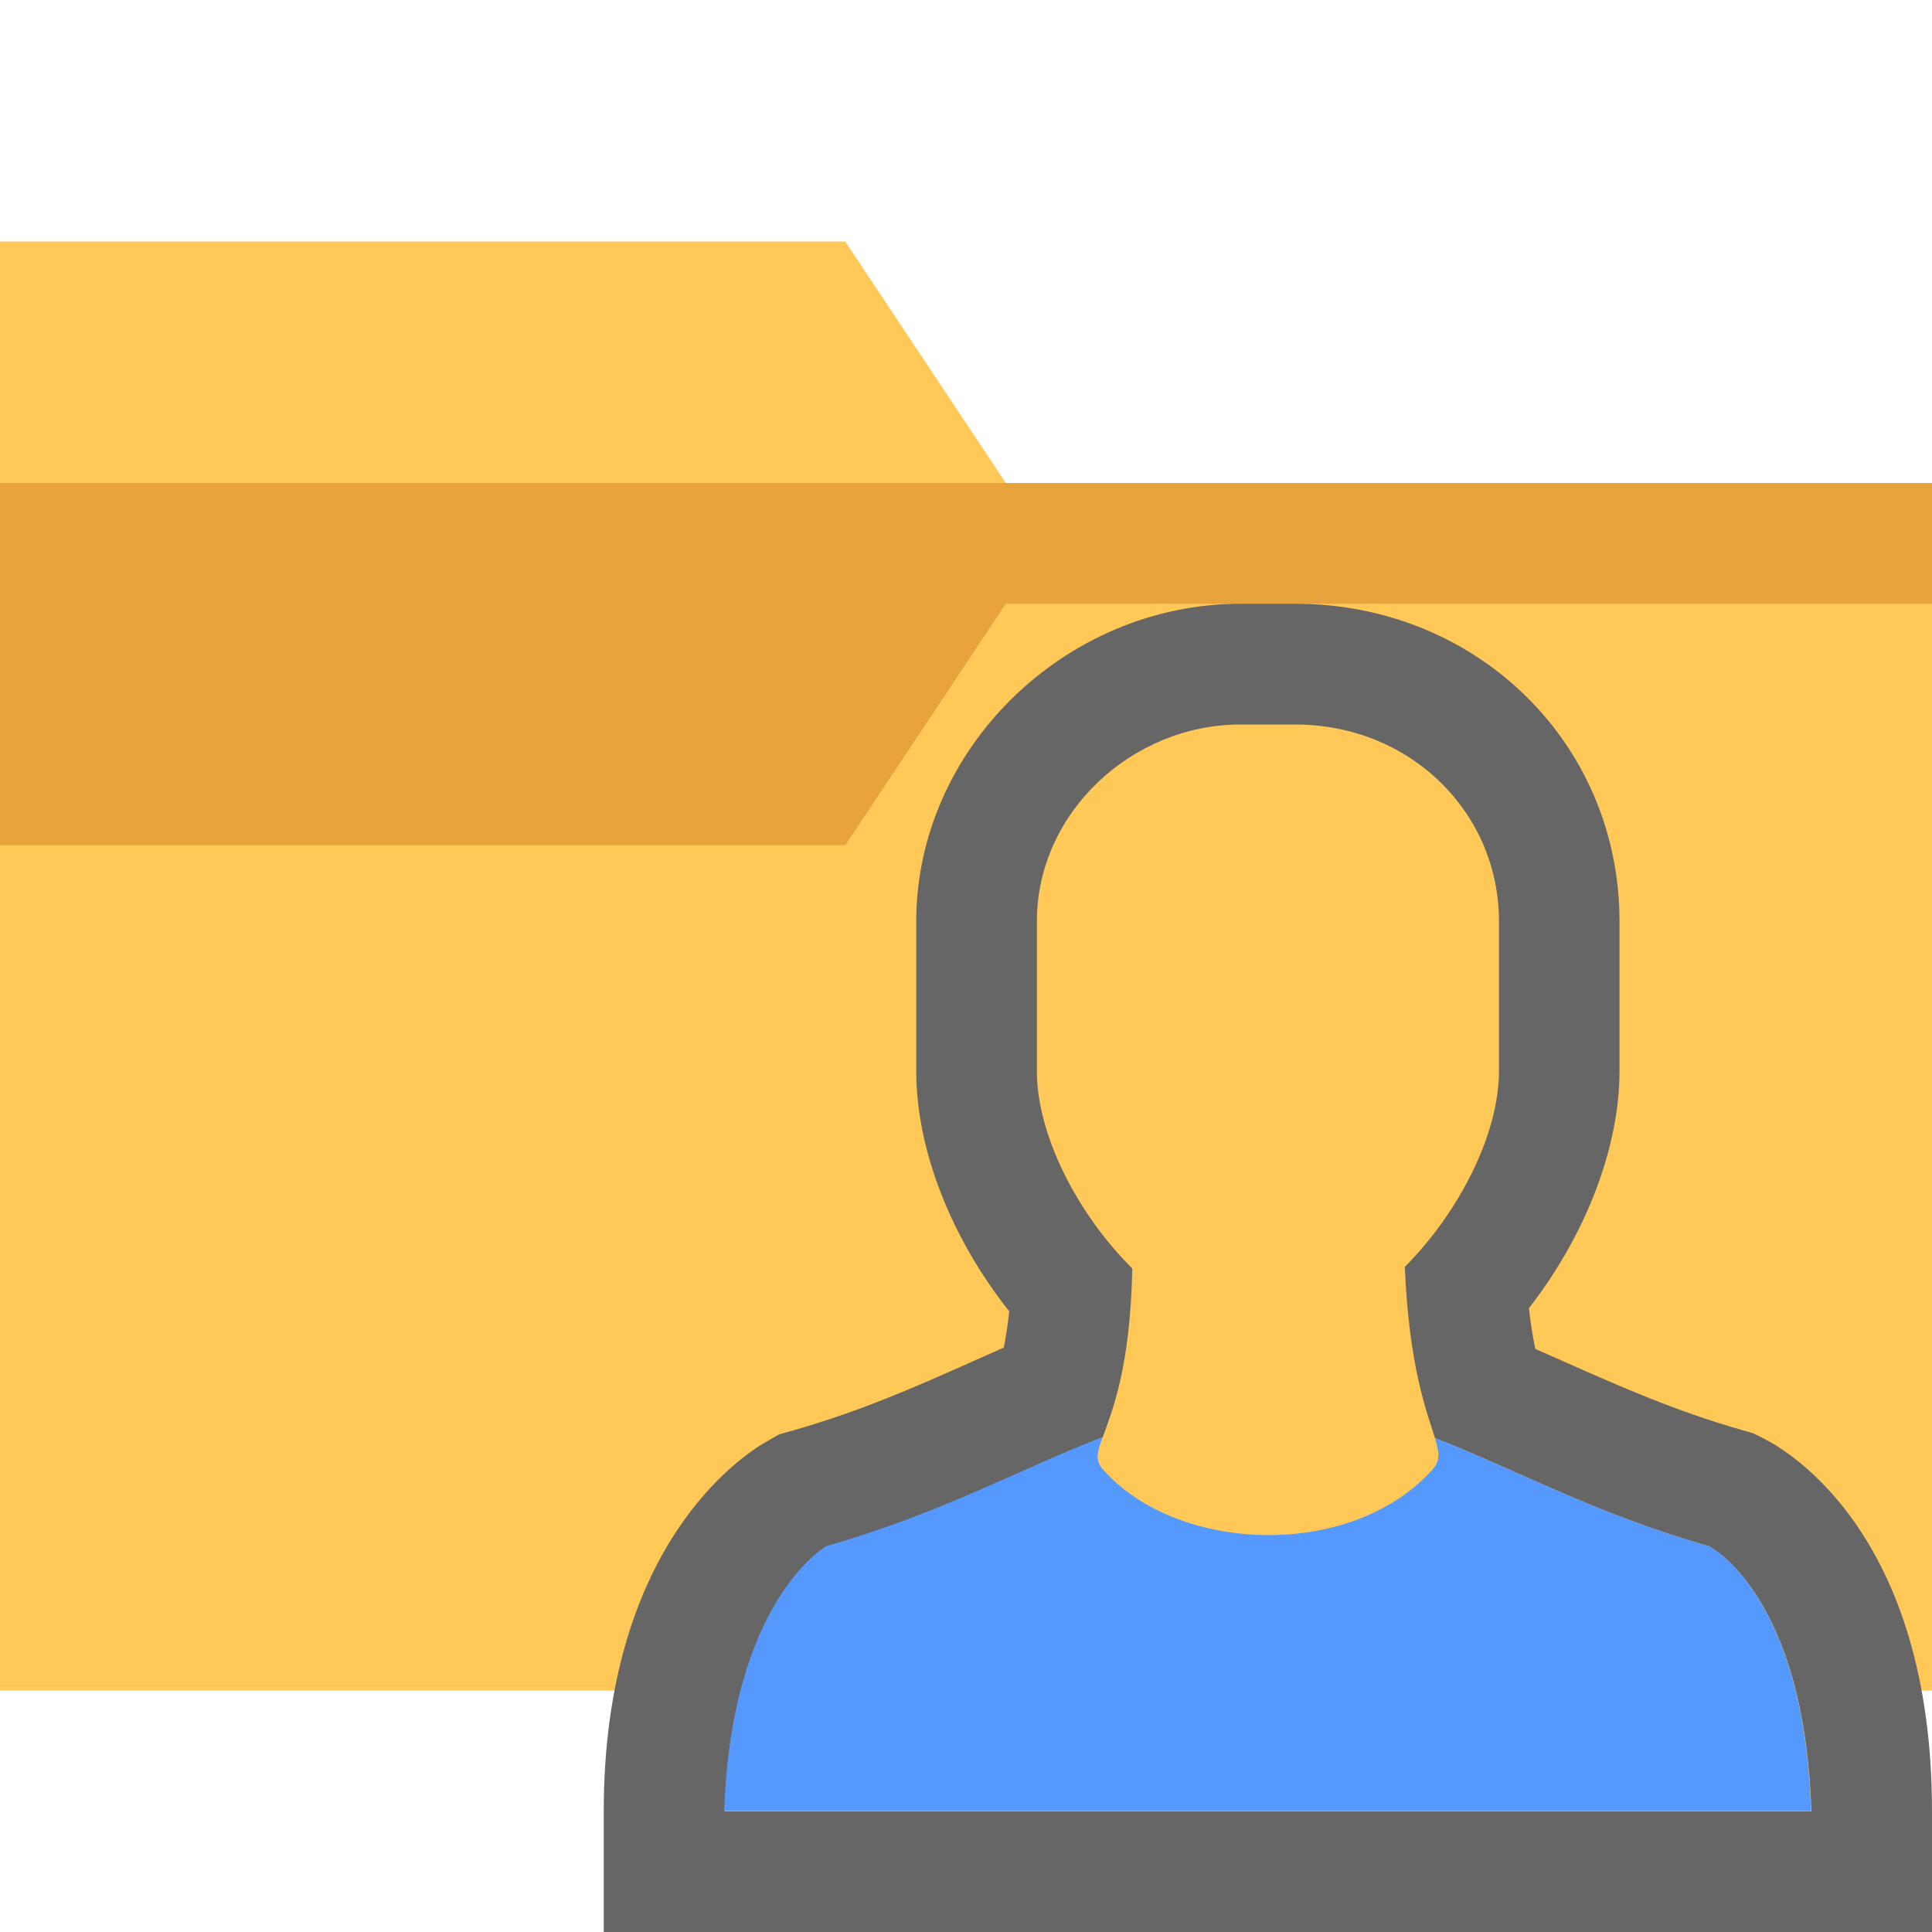 <svg xmlns="http://www.w3.org/2000/svg" viewBox="0 0 16 16"><path fill="#FFC857" d="M16 4v10H0V2h7l1.33 2H16z"/><path fill="#E8A33D" d="M16 5H8.33L7 7H0V4h16v1z"/><g><path fill="#666" d="M10.725 5h-.45C8.818 5 7.588 6.205 7.588 7.63V8.87c0 .65.287 1.38.77 1.99-.013.118-.028.217-.045.3l-.288.128c-.44.196-.896.398-1.456.558l-.117.033-.105.06C6.135 12.06 5 12.81 5 15v1h11v-1c0-2.275-1.175-2.978-1.396-3.088l-.084-.042-.09-.026c-.56-.16-1.018-.364-1.46-.56l-.255-.113c-.02-.093-.038-.203-.053-.337.47-.606.75-1.327.75-1.966V7.63c0-1.474-1.18-2.63-2.687-2.63z"/><path fill="#FFC857" d="M14.156 12.806c-.95-.27-1.612-.642-2.272-.896-.063-.207-.214-.574-.25-1.418.454-.457.78-1.103.78-1.623V7.63c0-.9-.732-1.63-1.69-1.63h-.45c-.9 0-1.687.73-1.687 1.63V8.87c0 .525.33 1.177.79 1.635-.016.83-.172 1.194-.246 1.4-.665.255-1.33.63-2.286.903 0 0-.787.45-.844 2.194h9c-.056-1.8-.844-2.194-.844-2.194z"/><path fill="#59F" d="M14.156 12.806c-.95-.27-1.612-.642-2.273-.897.04.13.047.196-.034.277-.676.73-2.082.675-2.7 0-.083-.082-.067-.15-.018-.284-.666.254-1.332.63-2.29.903 0 0-.786.45-.843 2.194h9c-.056-1.8-.844-2.194-.844-2.194z"/></g></svg>